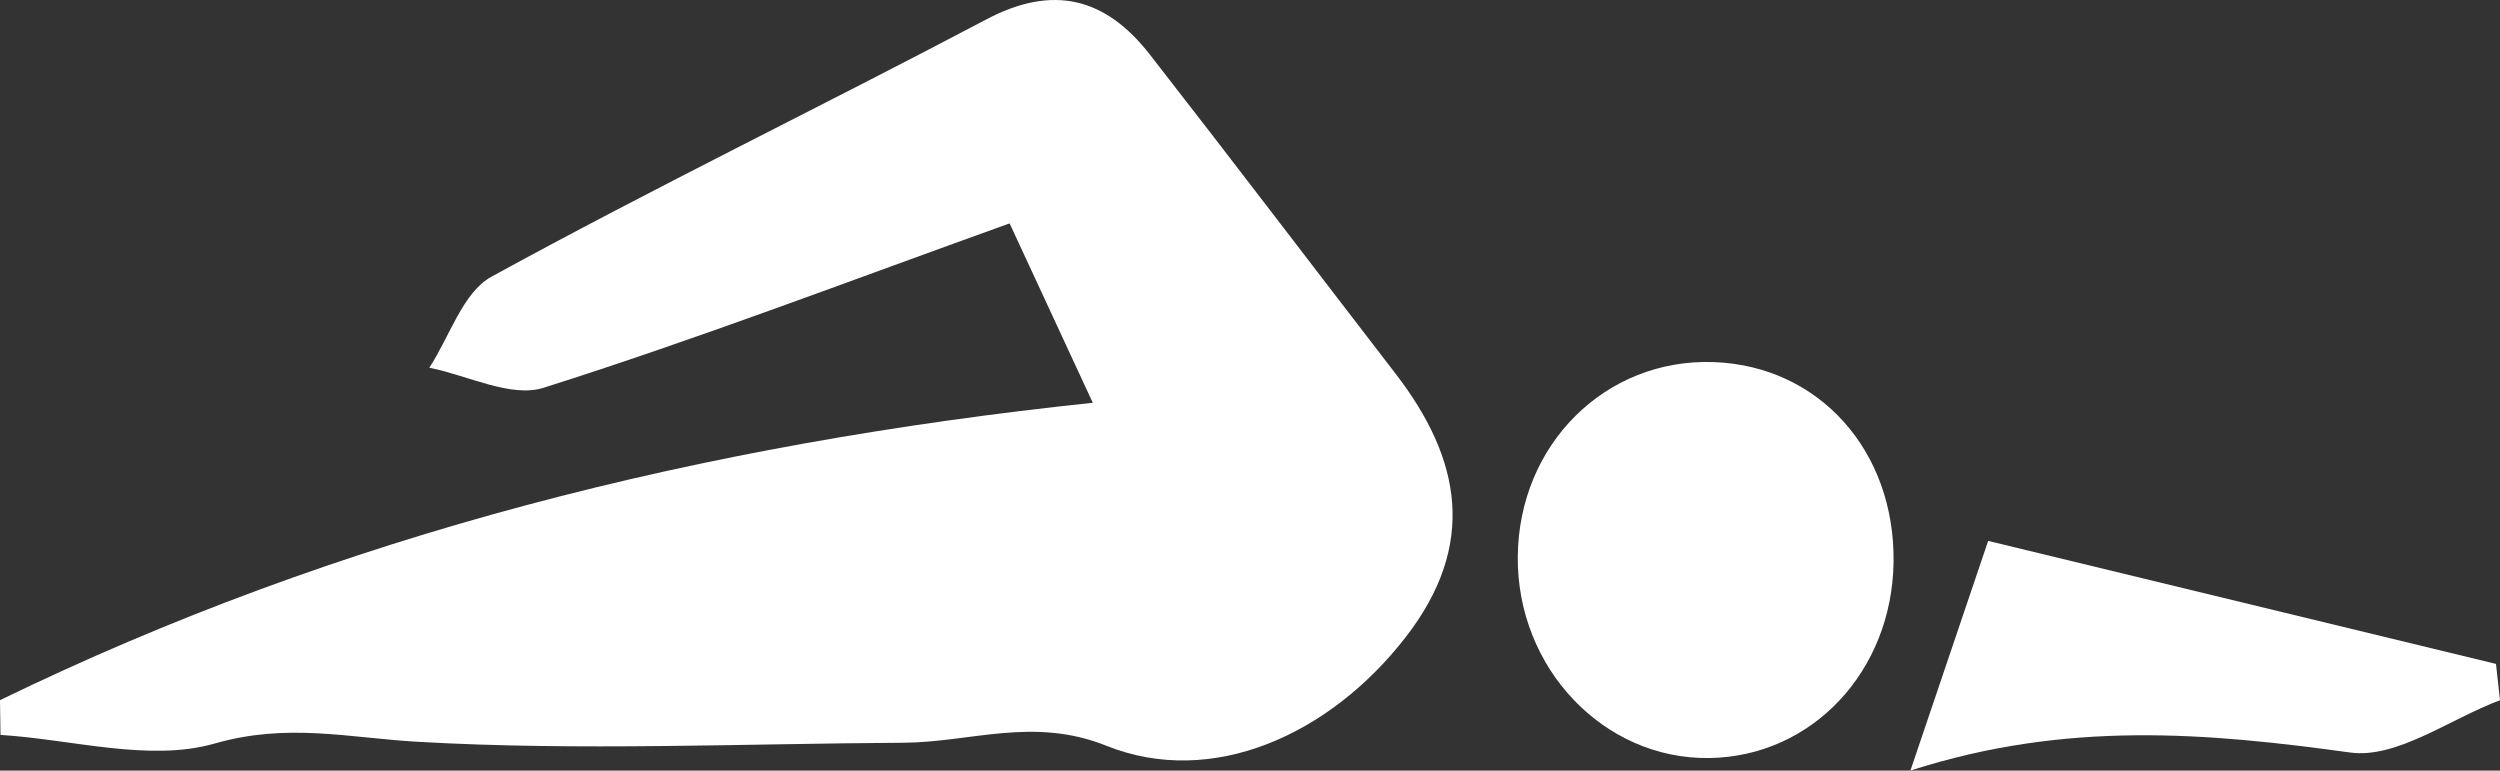 <svg xmlns="http://www.w3.org/2000/svg" viewBox="0 0 5053.25 1557.56"><rect x="0" y="0" width="5053.25" height="1557.56" fill="#333333" stroke="none"/><defs><style>.cls-1{fill:#fff;}</style></defs><title>hockey-subaquatique-white</title><g id="Calque_2" data-name="Calque 2"><g id="Calque_1-2" data-name="Calque 1"><g id="Calque_2-2" data-name="Calque 2"><g id="Calque_1-2-2" data-name="Calque 1-2"><path class="cls-1" d="M0,1415.22C686.48,1081.6,1416.1,897.69,2208.87,814.13,2148,682.9,2095.47,569.55,2040.74,451.52c-326.56,117.22-631.38,234-942,332.27-66.09,20.92-153.41-25.22-230.94-40.47C908.89,680.48,935.44,591,993.55,559.21,1323.12,378.63,1661.67,214.53,1994.11,39,2129.72-32.53,2235.24-3.83,2324,110c166.89,214,331,430.08,496.63,645,133.22,172.88,165.38,346.2,20.68,532.89-153.65,198.26-391.83,304.94-604.76,219.58-148.15-59.4-274.34-6.93-410.56-6.17-327.16,1.81-656.39,16.73-981.67-1.93-140.07-8-262.63-38.82-410.36,3.5-131.82,37.77-287.68-8.32-432.93-17.4Q.53,1450.34,0,1415.22Z"/><path class="cls-1" d="M3827.46,1135.61c-2.78,221.23-164.77,393.7-372.52,396.6-213.39,3-389-181.68-387.07-407,1.93-227.26,177.66-401.45,396.77-393.29C3676.64,739.77,3830.29,910.75,3827.46,1135.61Z"/><path class="cls-1" d="M5053.25,1415.34c-101.34,37.9-208.6,118.69-302.94,105.7-288.53-39.72-572.93-65.17-888.78,36.52,58.36-172.39,101-298.53,157.14-464.23l1026.46,248.61Z"/></g></g></g></g></svg>